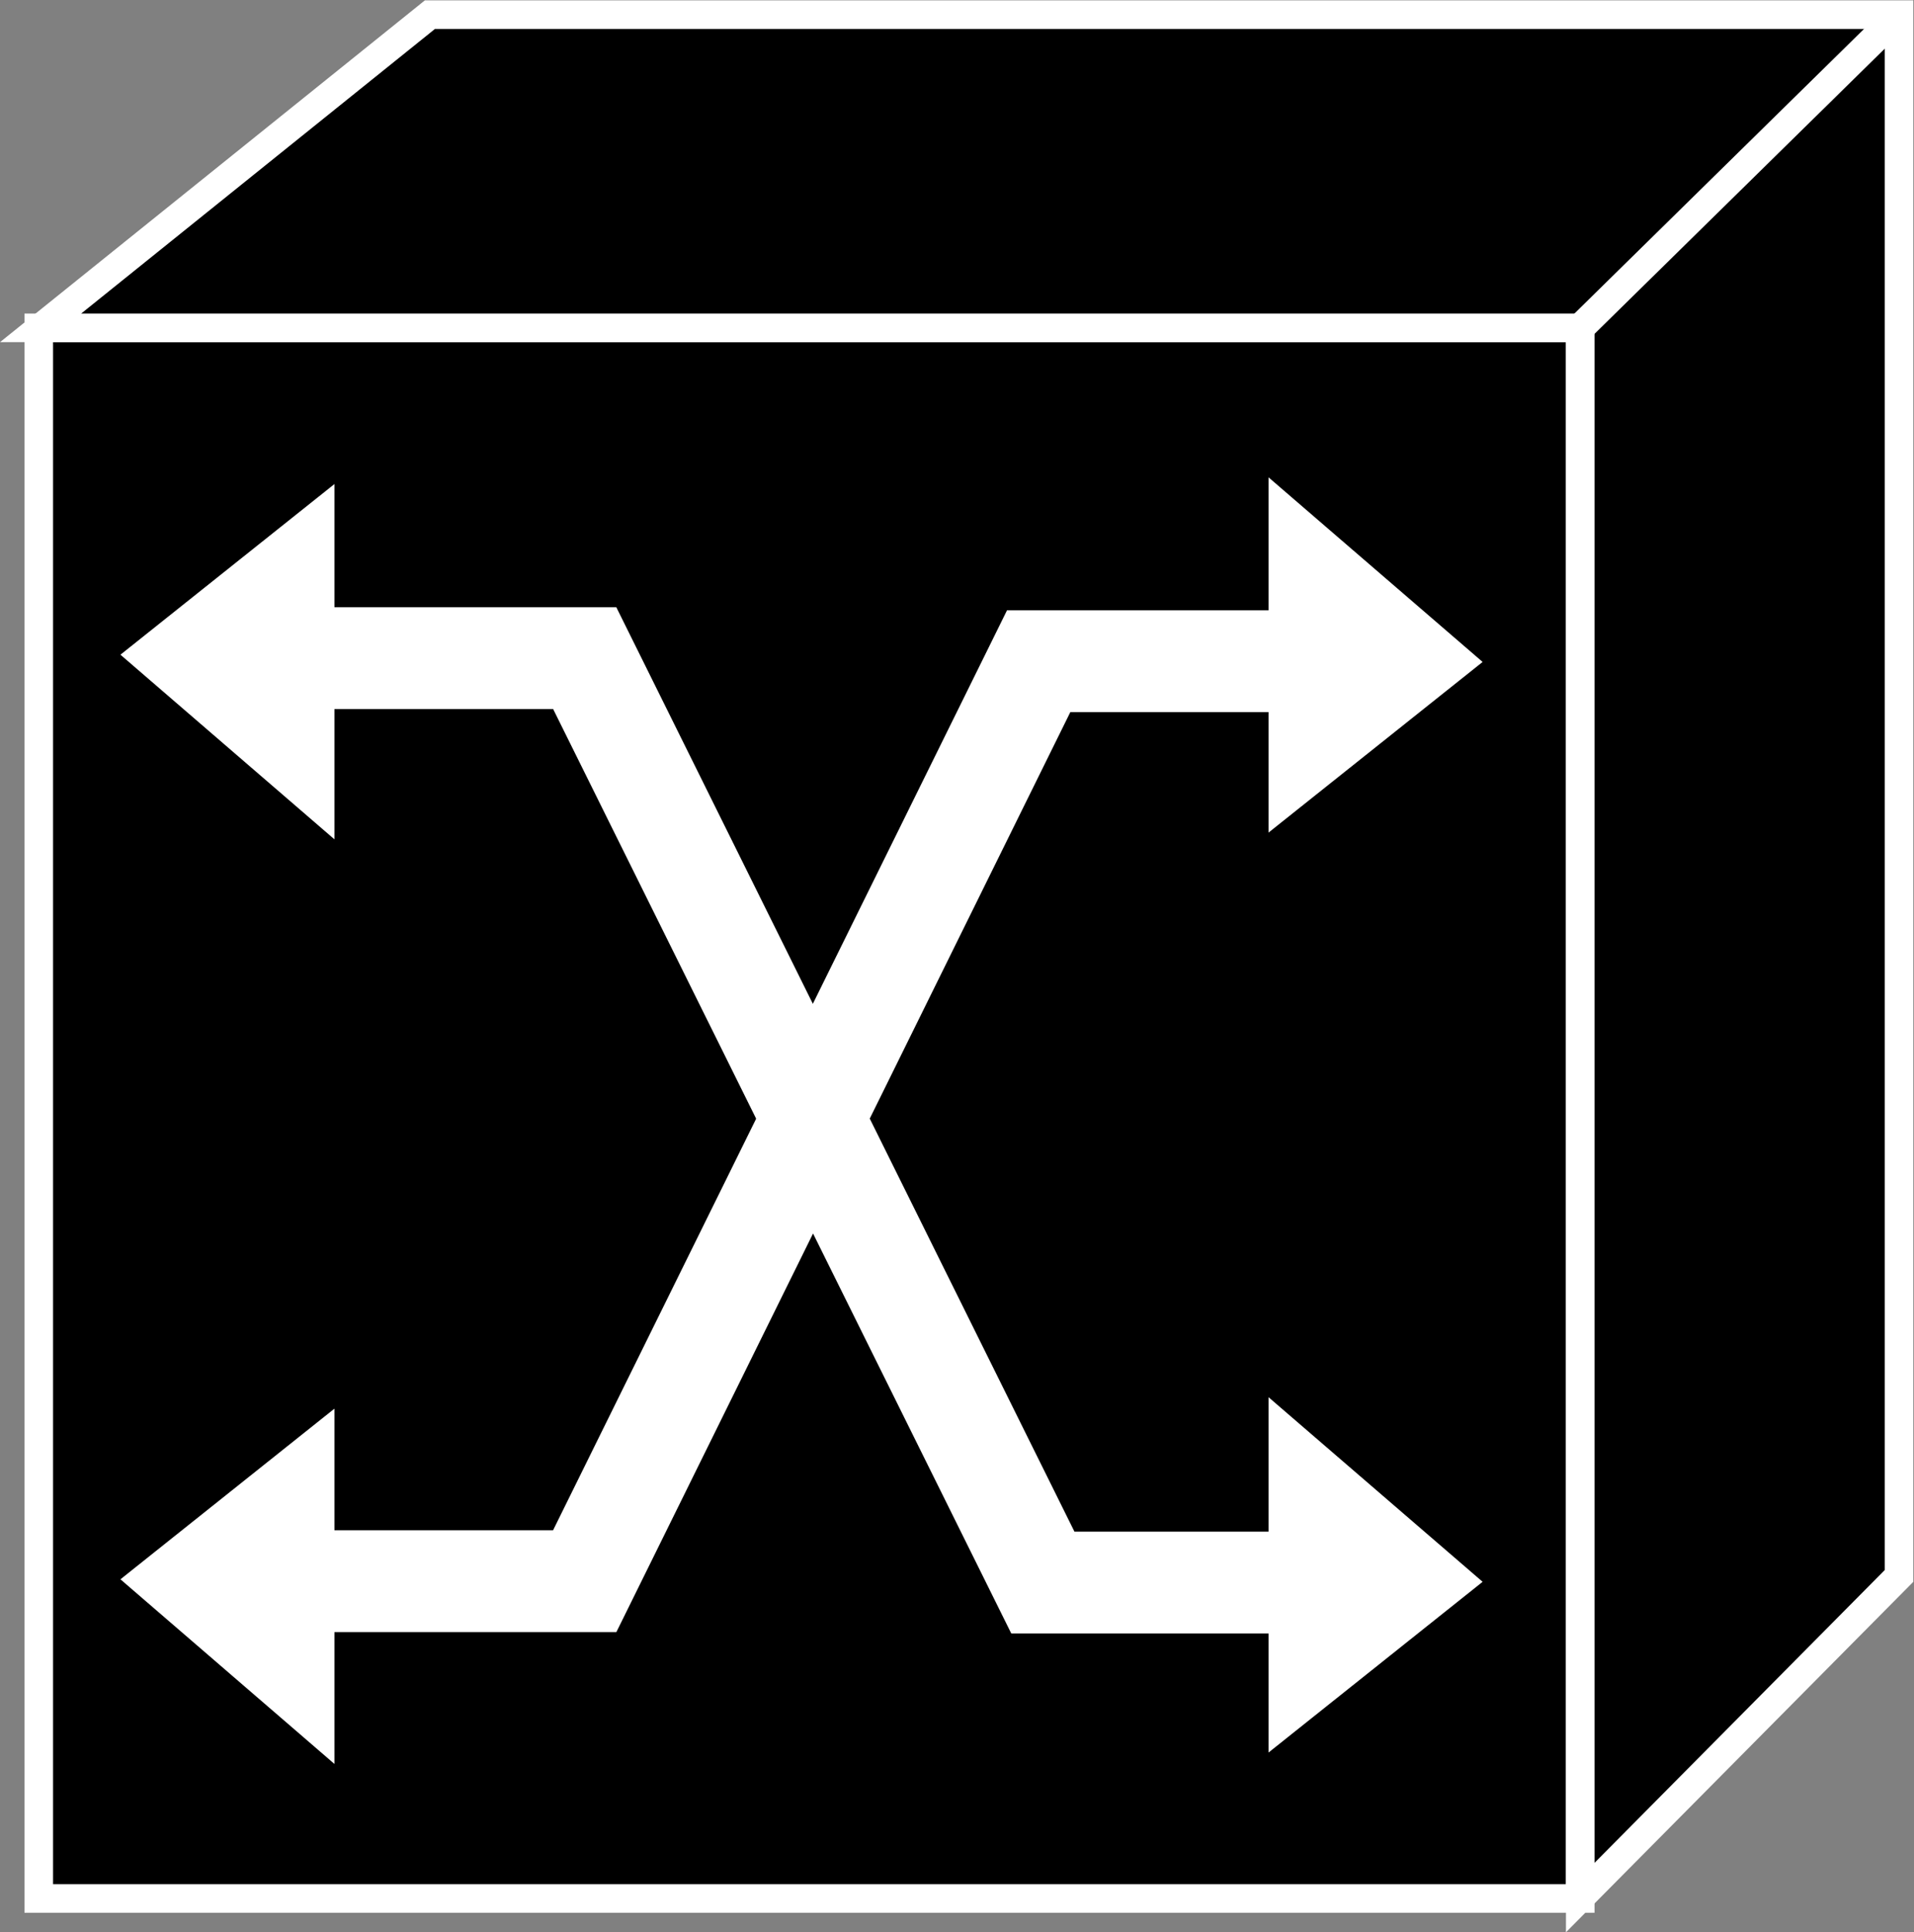 <?xml version="1.0" encoding="UTF-8" standalone="no"?>
<svg
   xmlns:dc="http://purl.org/dc/elements/1.1/"
   xmlns:cc="http://creativecommons.org/ns#"
   xmlns:rdf="http://www.w3.org/1999/02/22-rdf-syntax-ns#"
   xmlns:svg="http://www.w3.org/2000/svg"
   xmlns="http://www.w3.org/2000/svg"
   viewBox="0 0 35.707 36.04"
   height="36.04"
   width="35.707"
   xml:space="preserve"
   id="svg2"
   version="1.1"><rect x="0" y="0" width="35.707" height="36.04" fill="#808080" stroke="none"/><defs
     id="defs6" /><g
     transform="matrix(1.333,0,0,-1.333,0,36.04)"
     id="g10"><g
       transform="scale(0.1)"
       id="g12"><path
         id="path14"
         style="fill:#000000;fill-opacity:1;fill-rule:nonzero;stroke:none"
         d="m 5.426,4.727 h 215.734 v 219.766 H 5.426 Z" /><path
         id="path16"
         style="fill:none;stroke:#FFFFFF;stroke-width:4;stroke-linecap:butt;stroke-linejoin:miter;stroke-miterlimit:4;stroke-dasharray:none;stroke-opacity:1"
         d="M 221.16,4.727 V 224.492 H 5.426 V 4.727 Z" /><path
         id="path18"
         style="fill:#000000;fill-opacity:1;fill-rule:nonzero;stroke:none"
         d="M 221.16,224.492 H 5.68 L 60.172,268.32 H 265.77 V 49.852 L 221.16,4.852 V 224.492" /><path
         id="path20"
         style="fill:none;stroke:#FFFFFF;stroke-width:4;stroke-linecap:butt;stroke-linejoin:miter;stroke-miterlimit:4;stroke-dasharray:none;stroke-opacity:1"
         d="M 221.16,224.492 H 5.68 L 60.172,268.32 H 265.77 V 49.852 L 221.16,4.852 Z" /><path
         id="path22"
         style="fill:none;stroke:#FFFFFF;stroke-width:4;stroke-linecap:butt;stroke-linejoin:miter;stroke-miterlimit:4;stroke-dasharray:none;stroke-opacity:1"
         d="m 221.16,224.492 44.61,43.828" /><path
         id="path24"
         style="fill:none;stroke:#FFFFFF;stroke-width:14.25;stroke-linecap:butt;stroke-linejoin:miter;stroke-miterlimit:4;stroke-dasharray:none;stroke-opacity:1"
         d="M 193.191,48.926 H 145.953 L 81.832,178.281 H 39.469" /><path
         id="path26"
         style="fill:none;stroke:#FFFFFF;stroke-width:14.25;stroke-linecap:butt;stroke-linejoin:miter;stroke-miterlimit:4;stroke-dasharray:none;stroke-opacity:1"
         d="m 36.207,49.121 h 45.625 l 63.535,128.731 h 49.446" /><path
         id="path28"
         style="fill:#FFFFFF;fill-opacity:1;fill-rule:nonzero;stroke:none"
         d="M 178.484,201.504 V 155.84 l 27.524,21.933 -27.524,23.731" /><path
         id="path30"
         style="fill:none;stroke:#FFFFFF;stroke-width:1.9;stroke-linecap:butt;stroke-linejoin:miter;stroke-miterlimit:4;stroke-dasharray:none;stroke-opacity:1"
         d="M 178.484,201.504 V 155.84 l 27.524,21.933 z" /><path
         id="path32"
         style="fill:#FFFFFF;fill-opacity:1;fill-rule:nonzero;stroke:none"
         d="M 178.484,72.793 V 27.117 l 27.524,21.945 -27.524,23.73" /><path
         id="path34"
         style="fill:none;stroke:#FFFFFF;stroke-width:1.9;stroke-linecap:butt;stroke-linejoin:miter;stroke-miterlimit:4;stroke-dasharray:none;stroke-opacity:1"
         d="M 178.484,72.793 V 27.117 l 27.524,21.945 z" /><path
         id="path36"
         style="fill:#FFFFFF;fill-opacity:1;fill-rule:nonzero;stroke:none"
         d="m 45.855,155 v 45.664 L 18.344,178.73 45.855,155" /><path
         id="path38"
         style="fill:none;stroke:#FFFFFF;stroke-width:1.9;stroke-linecap:butt;stroke-linejoin:miter;stroke-miterlimit:4;stroke-dasharray:none;stroke-opacity:1"
         d="m 45.855,155 v 45.664 L 18.344,178.73 Z" /><path
         id="path40"
         style="fill:#FFFFFF;fill-opacity:1;fill-rule:nonzero;stroke:none"
         d="M 45.855,25.625 V 71.289 L 18.344,49.355 45.855,25.625" /><path
         id="path42"
         style="fill:none;stroke:#FFFFFF;stroke-width:1.9;stroke-linecap:butt;stroke-linejoin:miter;stroke-miterlimit:4;stroke-dasharray:none;stroke-opacity:1"
         d="M 45.855,25.625 V 71.289 L 18.344,49.355 Z" /></g></g></svg>